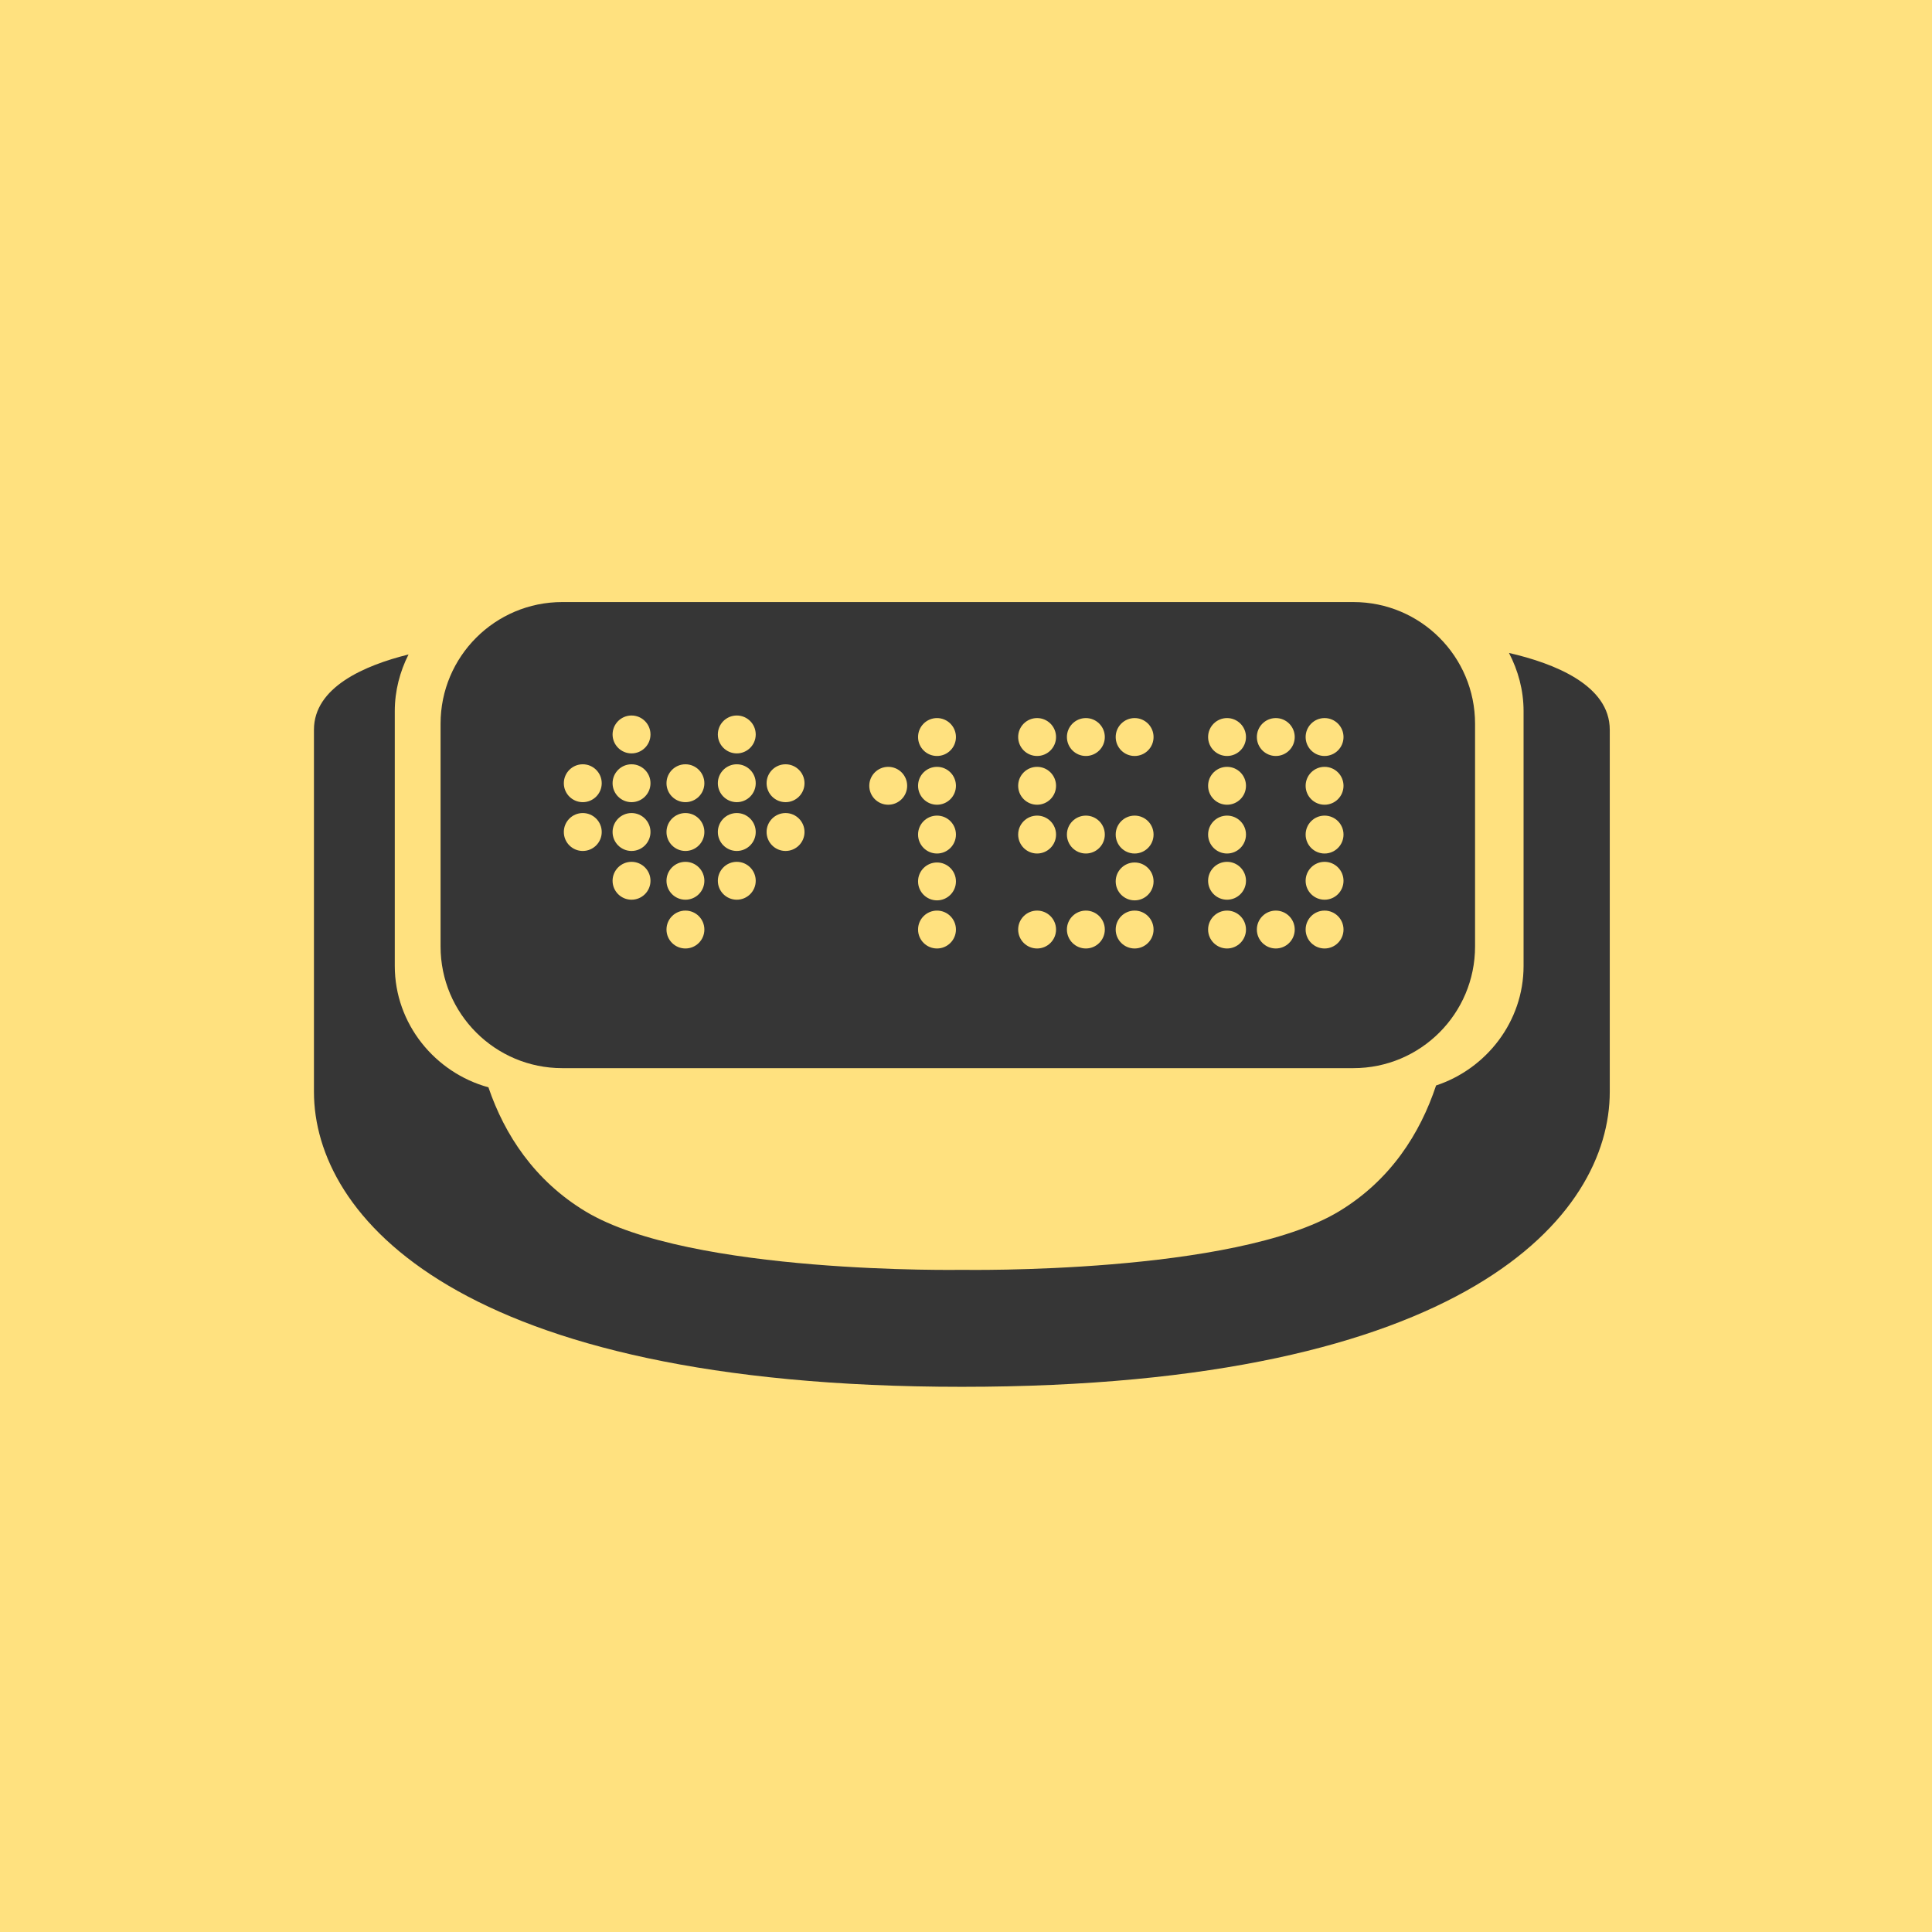 <svg width="160" height="160" viewBox="0 0 160 160" fill="none" xmlns="http://www.w3.org/2000/svg">
<rect width="160" height="160" fill="#FFE17F"/>
<g clip-path="url(#clip0_9416:203)">
<path d="M124.967 54.074C125.719 55.515 126.176 57.154 126.176 58.892V79.994C126.176 84.61 123.084 88.521 118.93 89.894C117.605 93.881 115.152 97.748 110.879 100.326C102.203 105.557 79.755 105.163 79.681 105.163C79.603 105.163 57.168 105.558 48.492 100.326C44.276 97.781 41.784 93.979 40.45 90.047C36.032 88.838 32.694 84.796 32.694 79.994V58.893C32.694 57.205 33.121 55.611 33.833 54.2C30.17 55.109 26 56.918 26 60.434C26 66.677 26 86.121 26 90.417C26 100.668 37.839 114.85 79.657 114.85C121.477 114.85 133.314 100.668 133.314 90.417C133.314 86.121 133.314 66.677 133.314 60.434C133.313 56.75 128.738 54.94 124.967 54.074Z" fill="#363636"/>
<path d="M46.561 88.459H112.084C117.648 88.459 122.158 83.946 122.158 78.382V59.935C122.158 54.372 117.648 49.86 112.084 49.86H46.561C40.997 49.86 36.486 54.371 36.486 59.935V78.382C36.486 83.946 40.997 88.459 46.561 88.459ZM109.695 59.468C110.562 59.468 111.264 60.171 111.264 61.038C111.264 61.904 110.562 62.607 109.695 62.607C108.828 62.607 108.127 61.904 108.127 61.038C108.127 60.17 108.828 59.468 109.695 59.468ZM109.695 63.507C110.562 63.507 111.264 64.21 111.264 65.075C111.264 65.942 110.562 66.644 109.695 66.644C108.828 66.644 108.127 65.942 108.127 65.075C108.127 64.21 108.828 63.507 109.695 63.507ZM109.695 67.546C110.562 67.546 111.264 68.248 111.264 69.115C111.264 69.981 110.562 70.684 109.695 70.684C108.828 70.684 108.127 69.981 108.127 69.115C108.127 68.248 108.828 67.546 109.695 67.546ZM109.695 71.373C110.562 71.373 111.264 72.077 111.264 72.942C111.264 73.809 110.562 74.51 109.695 74.51C108.828 74.51 108.127 73.809 108.127 72.942C108.127 72.076 108.828 71.373 109.695 71.373ZM109.695 75.412C110.562 75.412 111.264 76.114 111.264 76.981C111.264 77.846 110.562 78.549 109.695 78.549C108.828 78.549 108.127 77.845 108.127 76.981C108.127 76.114 108.828 75.412 109.695 75.412ZM105.656 59.468C106.523 59.468 107.224 60.171 107.224 61.038C107.224 61.904 106.523 62.607 105.656 62.607C104.791 62.607 104.088 61.904 104.088 61.038C104.088 60.17 104.791 59.468 105.656 59.468ZM105.656 75.412C106.523 75.412 107.224 76.114 107.224 76.981C107.224 77.846 106.523 78.549 105.656 78.549C104.791 78.549 104.088 77.845 104.088 76.981C104.088 76.114 104.791 75.412 105.656 75.412ZM101.619 59.468C102.484 59.468 103.187 60.171 103.187 61.038C103.187 61.904 102.484 62.607 101.619 62.607C100.752 62.607 100.05 61.904 100.05 61.038C100.05 60.17 100.752 59.468 101.619 59.468ZM101.619 63.507C102.484 63.507 103.187 64.21 103.187 65.075C103.187 65.942 102.484 66.644 101.619 66.644C100.752 66.644 100.05 65.942 100.05 65.075C100.05 64.21 100.752 63.507 101.619 63.507ZM101.619 67.546C102.484 67.546 103.187 68.248 103.187 69.115C103.187 69.981 102.484 70.684 101.619 70.684C100.752 70.684 100.05 69.981 100.05 69.115C100.05 68.248 100.752 67.546 101.619 67.546ZM101.619 71.373C102.484 71.373 103.187 72.077 103.187 72.942C103.187 73.809 102.484 74.51 101.619 74.51C100.752 74.51 100.05 73.809 100.05 72.942C100.05 72.076 100.752 71.373 101.619 71.373ZM101.619 75.412C102.484 75.412 103.187 76.114 103.187 76.981C103.187 77.846 102.484 78.549 101.619 78.549C100.752 78.549 100.05 77.845 100.05 76.981C100.05 76.114 100.752 75.412 101.619 75.412ZM93.965 59.468C94.832 59.468 95.533 60.171 95.533 61.038C95.533 61.904 94.832 62.607 93.965 62.607C93.098 62.607 92.397 61.904 92.397 61.038C92.396 60.17 93.1 59.468 93.965 59.468ZM93.965 67.546C94.832 67.546 95.533 68.248 95.533 69.115C95.533 69.981 94.832 70.684 93.965 70.684C93.098 70.684 92.397 69.981 92.397 69.115C92.396 68.248 93.1 67.546 93.965 67.546ZM93.965 71.427C94.832 71.427 95.533 72.128 95.533 72.995C95.533 73.86 94.832 74.564 93.965 74.564C93.098 74.564 92.397 73.86 92.397 72.995C92.396 72.128 93.1 71.427 93.965 71.427ZM93.965 75.412C94.832 75.412 95.533 76.114 95.533 76.981C95.533 77.846 94.832 78.549 93.965 78.549C93.098 78.549 92.397 77.845 92.397 76.981C92.396 76.114 93.1 75.412 93.965 75.412ZM89.926 59.468C90.793 59.468 91.496 60.171 91.496 61.038C91.496 61.904 90.793 62.607 89.926 62.607C89.061 62.607 88.357 61.904 88.357 61.038C88.356 60.17 89.061 59.468 89.926 59.468ZM89.926 67.546C90.793 67.546 91.496 68.248 91.496 69.115C91.496 69.981 90.793 70.684 89.926 70.684C89.061 70.684 88.357 69.981 88.357 69.115C88.356 68.248 89.061 67.546 89.926 67.546ZM89.926 75.412C90.793 75.412 91.496 76.114 91.496 76.981C91.496 77.846 90.793 78.549 89.926 78.549C89.061 78.549 88.357 77.845 88.357 76.981C88.356 76.114 89.061 75.412 89.926 75.412ZM85.888 59.468C86.753 59.468 87.457 60.171 87.457 61.038C87.457 61.904 86.753 62.607 85.888 62.607C85.021 62.607 84.32 61.904 84.32 61.038C84.319 60.17 85.021 59.468 85.888 59.468ZM85.888 63.507C86.753 63.507 87.457 64.21 87.457 65.075C87.457 65.942 86.753 66.644 85.888 66.644C85.021 66.644 84.32 65.942 84.32 65.075C84.319 64.21 85.021 63.507 85.888 63.507ZM85.888 67.546C86.753 67.546 87.457 68.248 87.457 69.115C87.457 69.981 86.753 70.684 85.888 70.684C85.021 70.684 84.32 69.981 84.32 69.115C84.319 68.248 85.021 67.546 85.888 67.546ZM85.888 75.412C86.753 75.412 87.457 76.114 87.457 76.981C87.457 77.846 86.753 78.549 85.888 78.549C85.021 78.549 84.32 77.845 84.32 76.981C84.319 76.114 85.021 75.412 85.888 75.412ZM77.598 59.468C78.465 59.468 79.167 60.171 79.167 61.038C79.167 61.904 78.465 62.607 77.598 62.607C76.731 62.607 76.03 61.904 76.03 61.038C76.029 60.17 76.731 59.468 77.598 59.468ZM77.598 63.507C78.465 63.507 79.167 64.21 79.167 65.075C79.167 65.942 78.465 66.644 77.598 66.644C76.731 66.644 76.03 65.942 76.03 65.075C76.029 64.21 76.731 63.507 77.598 63.507ZM77.598 67.546C78.465 67.546 79.167 68.248 79.167 69.115C79.167 69.981 78.465 70.684 77.598 70.684C76.731 70.684 76.03 69.981 76.03 69.115C76.029 68.248 76.731 67.546 77.598 67.546ZM77.598 71.427C78.465 71.427 79.167 72.128 79.167 72.995C79.167 73.86 78.465 74.564 77.598 74.564C76.731 74.564 76.03 73.86 76.03 72.995C76.029 72.128 76.731 71.427 77.598 71.427ZM77.598 75.412C78.465 75.412 79.167 76.114 79.167 76.981C79.167 77.846 78.465 78.549 77.598 78.549C76.731 78.549 76.03 77.845 76.03 76.981C76.029 76.114 76.731 75.412 77.598 75.412ZM73.559 63.507C74.426 63.507 75.127 64.21 75.127 65.075C75.127 65.942 74.426 66.644 73.559 66.644C72.692 66.644 71.99 65.942 71.99 65.075C71.99 64.21 72.691 63.507 73.559 63.507ZM65.057 63.295C65.922 63.295 66.626 63.998 66.626 64.863C66.626 65.73 65.922 66.432 65.057 66.432C64.19 66.432 63.486 65.729 63.486 64.863C63.486 63.998 64.189 63.295 65.057 63.295ZM65.057 67.333C65.922 67.333 66.626 68.036 66.626 68.903C66.626 69.769 65.922 70.473 65.057 70.473C64.19 70.473 63.486 69.769 63.486 68.903C63.486 68.036 64.189 67.333 65.057 67.333ZM61.018 59.255C61.883 59.255 62.586 59.958 62.586 60.825C62.586 61.691 61.882 62.393 61.018 62.393C60.151 62.393 59.449 61.69 59.449 60.825C59.449 59.958 60.15 59.255 61.018 59.255ZM61.018 63.295C61.883 63.295 62.586 63.998 62.586 64.863C62.586 65.73 61.882 66.432 61.018 66.432C60.151 66.432 59.449 65.729 59.449 64.863C59.449 63.998 60.15 63.295 61.018 63.295ZM61.018 67.333C61.883 67.333 62.586 68.036 62.586 68.903C62.586 69.769 61.882 70.473 61.018 70.473C60.151 70.473 59.449 69.769 59.449 68.903C59.449 68.036 60.15 67.333 61.018 67.333ZM61.018 71.373C61.883 71.373 62.586 72.077 62.586 72.942C62.586 73.809 61.882 74.51 61.018 74.51C60.151 74.51 59.449 73.809 59.449 72.942C59.449 72.076 60.15 71.373 61.018 71.373ZM56.764 63.295C57.631 63.295 58.333 63.998 58.333 64.863C58.333 65.73 57.631 66.432 56.764 66.432C55.897 66.432 55.196 65.729 55.196 64.863C55.196 63.998 55.897 63.295 56.764 63.295ZM56.764 67.333C57.631 67.333 58.333 68.036 58.333 68.903C58.333 69.769 57.631 70.473 56.764 70.473C55.897 70.473 55.196 69.769 55.196 68.903C55.196 68.036 55.897 67.333 56.764 67.333ZM56.764 71.373C57.631 71.373 58.333 72.077 58.333 72.942C58.333 73.809 57.631 74.51 56.764 74.51C55.897 74.51 55.196 73.809 55.196 72.942C55.196 72.076 55.897 71.373 56.764 71.373ZM56.764 75.412C57.631 75.412 58.333 76.114 58.333 76.981C58.333 77.846 57.631 78.549 56.764 78.549C55.897 78.549 55.196 77.845 55.196 76.981C55.196 76.114 55.897 75.412 56.764 75.412ZM52.3 59.255C53.167 59.255 53.871 59.958 53.871 60.825C53.871 61.691 53.167 62.393 52.3 62.393C51.435 62.393 50.731 61.69 50.731 60.825C50.731 59.958 51.435 59.255 52.3 59.255ZM52.3 63.295C53.167 63.295 53.871 63.998 53.871 64.863C53.871 65.73 53.167 66.432 52.3 66.432C51.435 66.432 50.731 65.729 50.731 64.863C50.731 63.998 51.435 63.295 52.3 63.295ZM52.3 67.333C53.167 67.333 53.871 68.036 53.871 68.903C53.871 69.769 53.167 70.473 52.3 70.473C51.435 70.473 50.731 69.769 50.731 68.903C50.731 68.036 51.435 67.333 52.3 67.333ZM52.3 71.373C53.167 71.373 53.871 72.077 53.871 72.942C53.871 73.809 53.167 74.51 52.3 74.51C51.435 74.51 50.731 73.809 50.731 72.942C50.731 72.076 51.435 71.373 52.3 71.373ZM48.263 63.295C49.128 63.295 49.832 63.998 49.832 64.863C49.832 65.73 49.128 66.432 48.263 66.432C47.396 66.432 46.694 65.729 46.694 64.863C46.694 63.998 47.396 63.295 48.263 63.295ZM48.263 67.333C49.128 67.333 49.832 68.036 49.832 68.903C49.832 69.769 49.128 70.473 48.263 70.473C47.396 70.473 46.694 69.769 46.694 68.903C46.694 68.036 47.396 67.333 48.263 67.333Z" fill="#363636"/>
</g>
</svg>
